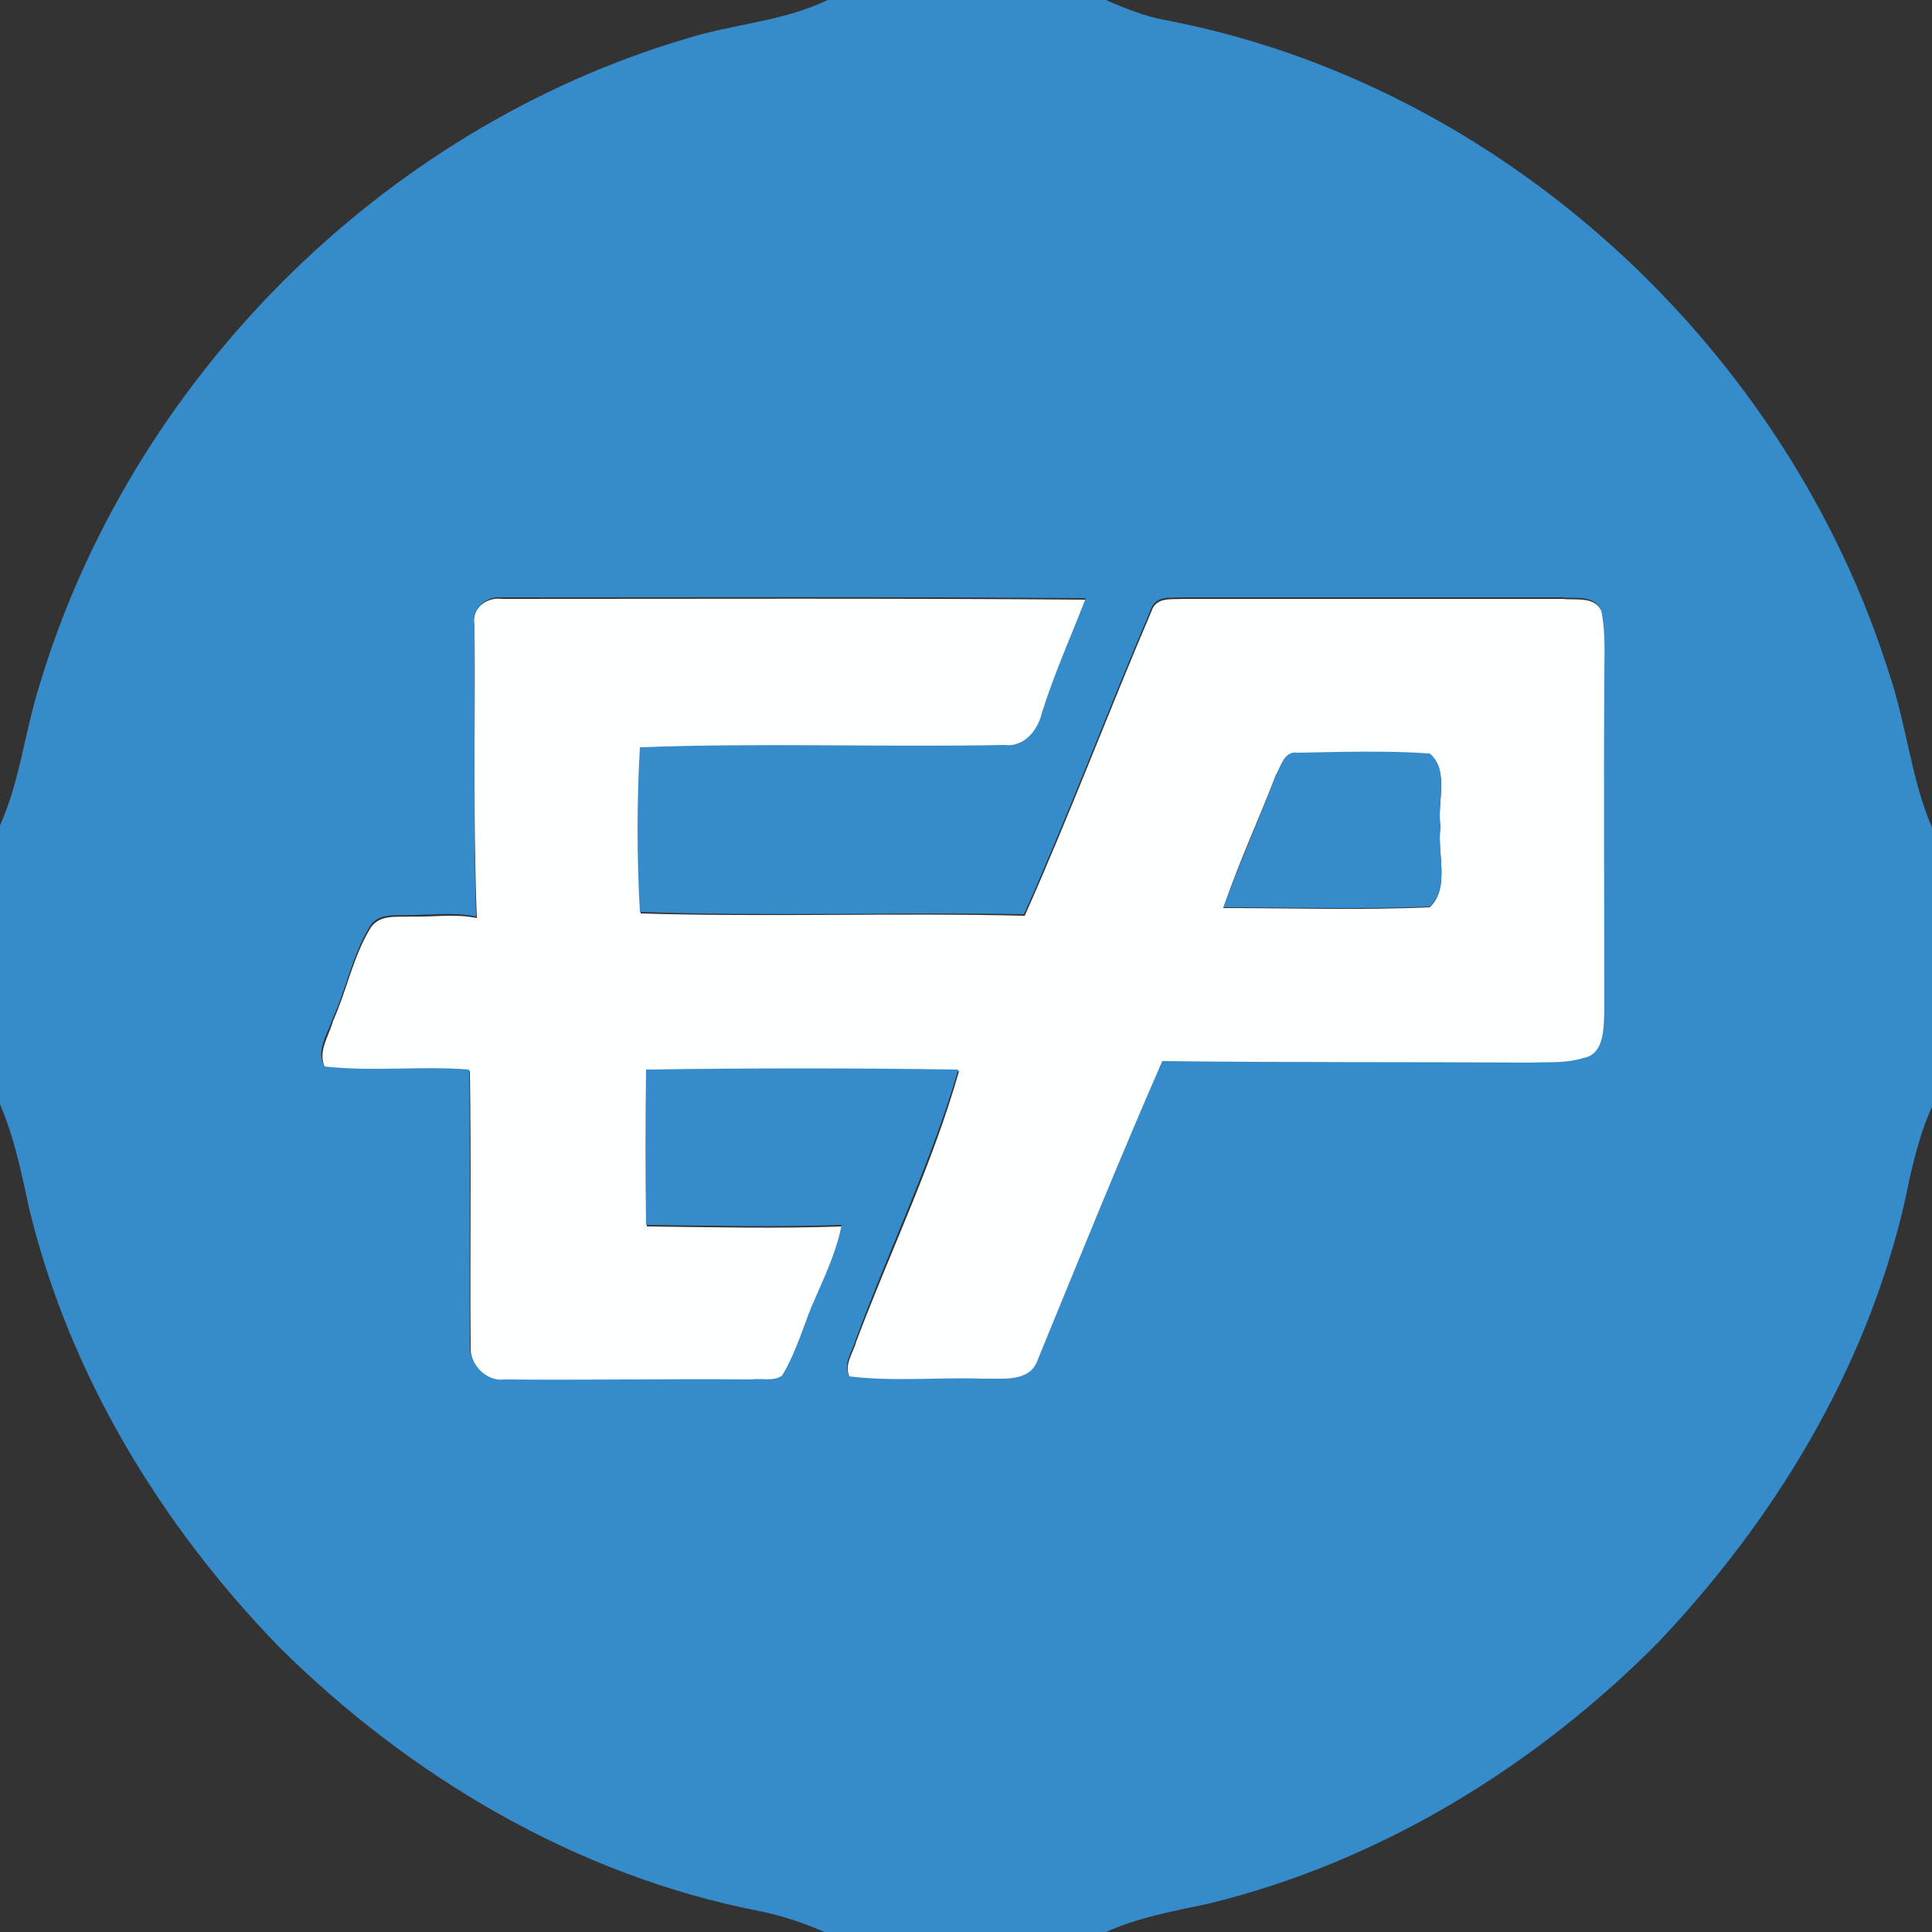 <?xml version="1.0" encoding="utf-8"?>
<!-- Generator: Adobe Illustrator 26.0.3, SVG Export Plug-In . SVG Version: 6.00 Build 0)  -->
<svg version="1.1" id="Layer_1" xmlns="http://www.w3.org/2000/svg" xmlns:xlink="http://www.w3.org/1999/xlink" x="0px" y="0px"
	 viewBox="0 0 250 250" style="enable-background:new 0 0 250 250;" xml:space="preserve">
<rect x="0" y="0" width="250" height="250" fill="#333333" stroke="none"/>
<style type="text/css">
	.st0{fill:#FEFFFF;}
	.st1{fill:#368CCB;}
</style>
<g id="_x23_feffffff">
	<path class="st0" d="M61.4,81c-0.5-2.2,1.5-3.8,3.6-3.5c25.2,0,50.4-0.1,75.6,0.1c-2,5-4.1,9.8-5.7,14.9c-0.6,2.2-2.3,4.4-4.8,4.1
		c-15.7,0.3-31.5-0.3-47.2,0.3c-0.4,7.1-0.4,14.2,0,21.3c16.5,0.5,33.1-0.1,49.7,0.3c5.8-13,10.8-26.3,16.4-39.4
		c0.6-1.9,2.6-1.5,4.1-1.6c16.4,0,32.7,0,49.1,0c1.8,0.2,4.2-0.4,5.1,1.7c0.6,2.9,0.3,5.9,0.4,8.9c-0.1,14.3,0,28.7,0,43
		c-0.1,2.2,0,5.4-2.7,6c-2.2,0.7-4.6,0.5-6.8,0.6c-15.9,0-31.8,0-47.7-0.2c-5.5,12.8-10.8,25.7-16.1,38.6c-1,3.1-4.7,2.4-7.2,2.5
		c-5.7-0.2-11.5,0.4-17.2-0.3c-0.9-1.6,0.4-3.2,0.8-4.7c4.4-11.7,9.9-23,13.3-35c-13.5-0.2-27-0.2-40.4,0c-0.1,6.7-0.1,13.4,0,20.1
		c8.4,0.1,16.9,0.3,25.3,0c-0.7,3.7-2.4,7.2-3.9,10.6c-1.3,3-2.1,6.1-3.8,8.9c-1.1,0.8-2.7,0.3-4,0.5c-10.7-0.1-21.3,0-32,0
		c-2.4,0.2-4.6-2.2-4.4-4.5c-0.1-11.9,0.1-23.7-0.1-35.6c-6.2-0.4-12.5,0.4-18.7-0.4c-1.1-2,0.5-4.2,1-6.1c1.8-4,2.6-8.4,4.9-12.1
		c1.2-1.7,3.3-1.3,5.1-1.4c2.9,0.1,5.8-0.4,8.6,0.2C61.2,106.1,61.5,93.5,61.4,81 M165.1,100.3c-2.2,5.7-4.8,11.3-6.8,17.2
		c8.9,0,17.8,0.3,26.7-0.1c2.7-2.5,0.9-7.1,1.4-10.4c-0.5-3,1.2-7.3-1.4-9.4c-5.7-0.4-11.4-0.2-17.1-0.1
		C166.2,97.2,165.8,99.2,165.1,100.3z"/>
</g>
<g id="_x23_368ccbff">
	<path class="st1" d="M107.1,0h36c2.5,1.1,5,2.1,7.7,2.6c43.6,8.3,80.5,42.5,93.7,84.7c2.2,6.5,2.8,13.5,5.5,19.8v36.1
		c-1.8,4-2.7,8.3-3.6,12.6c-5,21.5-16.8,40.9-31.9,56.8c-15.9,16-35.9,28.3-58,33.7c-4.6,1-9.3,1.8-13.6,3.8h-36
		c-2.7-1.2-5.6-2.2-8.6-2.8C74.6,242.7,53,229.9,36,213c-15.2-15.7-27-35.1-32.2-56.5c-1-4.6-1.9-9.2-3.8-13.6v-36.1
		c2.6-5.8,3.2-12.1,5.1-18.1c11.8-39.4,44.2-72,83.7-83.7C94.8,3.1,101.3,2.8,107.1,0 M61.4,81c0.1,12.5-0.2,25.1,0.2,37.6
		c-2.8-0.6-5.7-0.2-8.6-0.2c-1.8,0.1-4-0.3-5.1,1.4c-2.3,3.7-3.1,8.2-4.9,12.1c-0.6,1.9-2.2,4.1-1,6.1c6.2,0.7,12.5-0.1,18.7,0.4
		c0.2,11.8,0,23.7,0.1,35.6c-0.2,2.3,2,4.8,4.4,4.5c10.7,0.1,21.3-0.1,32,0c1.3-0.2,2.9,0.3,4-0.5c1.7-2.8,2.6-5.9,3.8-8.9
		c1.5-3.5,3.2-6.9,3.9-10.6c-8.4,0.3-16.8,0.1-25.3,0c-0.1-6.7-0.1-13.4,0-20.1c13.5-0.2,27-0.2,40.4,0c-3.5,12-9,23.3-13.3,35
		c-0.4,1.5-1.7,3.1-0.8,4.7c5.7,0.7,11.5,0.1,17.2,0.3c2.5-0.1,6.2,0.6,7.2-2.5c5.3-12.9,10.5-25.8,16.1-38.6
		c15.9,0.2,31.8,0.1,47.7,0.2c2.3-0.1,4.6,0.1,6.8-0.6c2.7-0.5,2.6-3.8,2.7-6c0-14.3-0.1-28.7,0-43c0-3,0.2-6-0.4-8.9
		c-0.9-2.1-3.3-1.5-5.1-1.7c-16.4,0-32.7,0-49.1,0c-1.5,0.1-3.5-0.3-4.1,1.6c-5.6,13.1-10.6,26.4-16.4,39.4
		c-16.5-0.3-33.1,0.3-49.7-0.3c-0.4-7.1-0.4-14.2,0-21.3c15.7-0.6,31.5,0,47.2-0.3c2.5,0.3,4.3-1.9,4.8-4.1c1.6-5.1,3.8-10,5.7-14.9
		c-25.2-0.2-50.4-0.1-75.6-0.1C62.9,77.1,60.9,78.8,61.4,81z"/>
	<path class="st1" d="M165.1,100.3c0.6-1.1,1.1-3.2,2.8-2.9c5.7-0.1,11.4-0.3,17.1,0.1c2.6,2.1,0.9,6.4,1.4,9.4
		c-0.5,3.4,1.3,7.9-1.4,10.4c-8.9,0.4-17.8,0.1-26.7,0.1C160.4,111.7,162.9,106.1,165.1,100.3z"/>
</g>
</svg>
